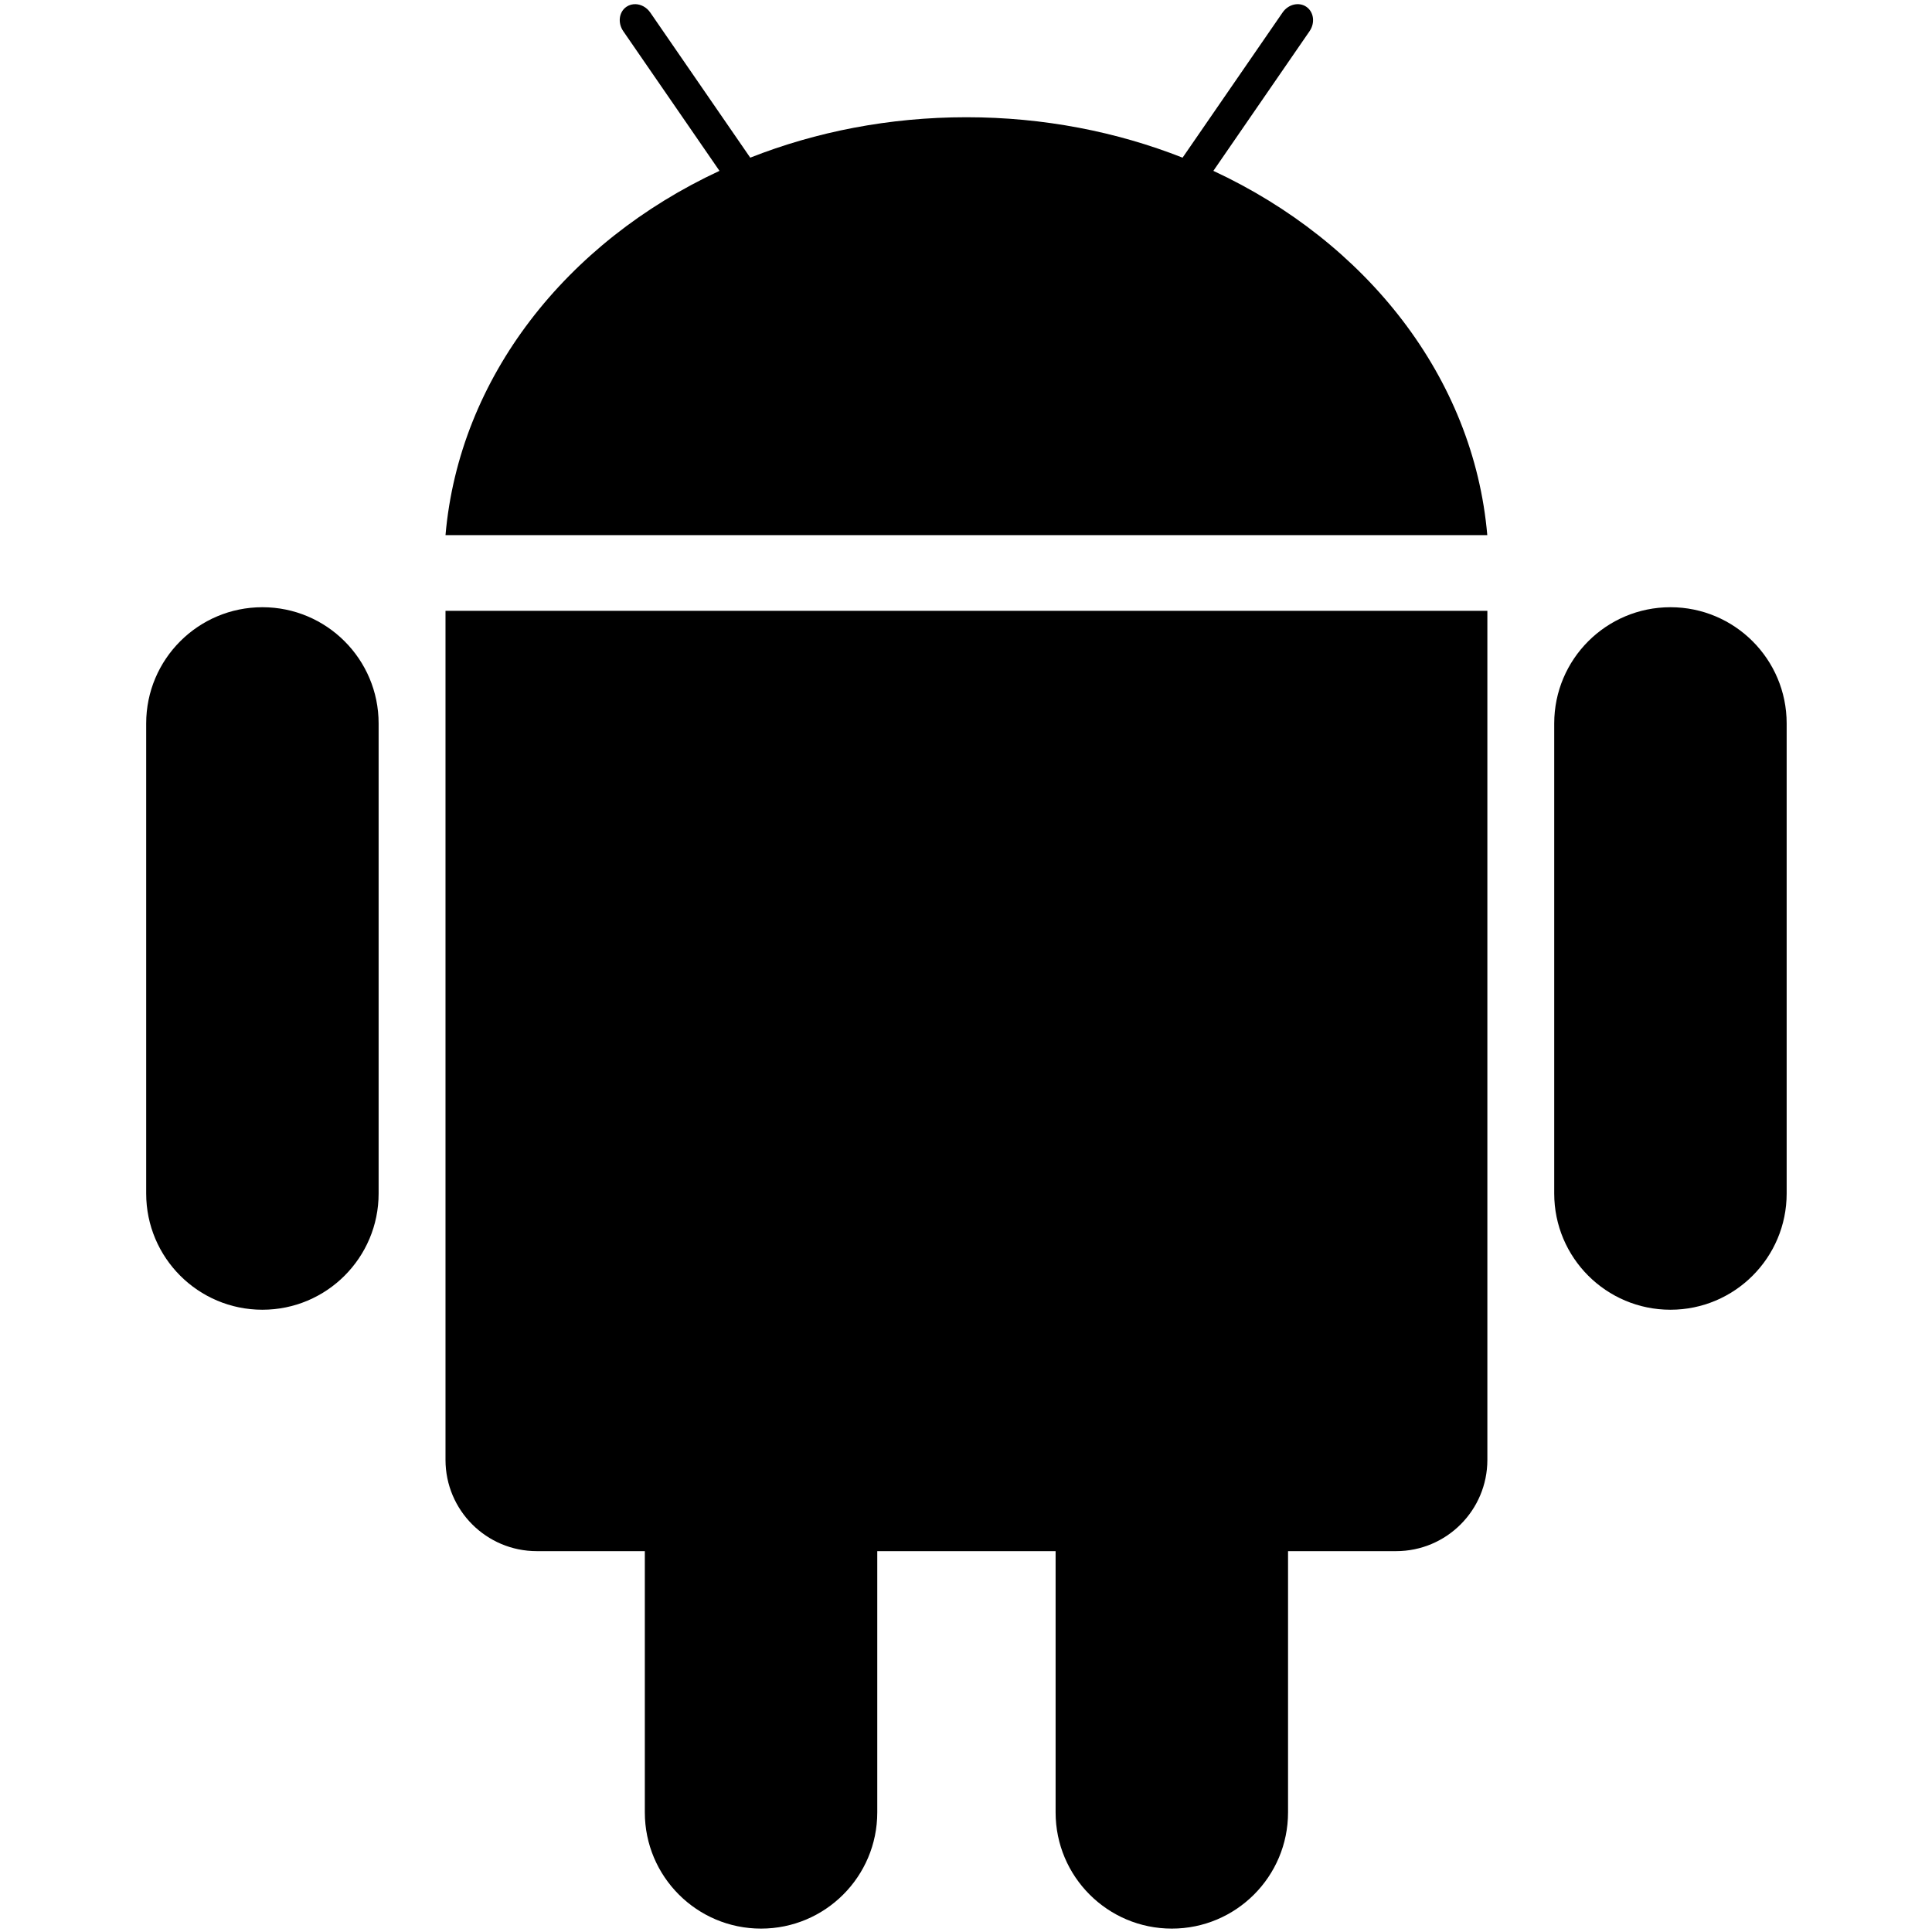 <?xml version="1.0" encoding="UTF-8" standalone="no"?>
<svg xmlns:rdf="http://www.w3.org/1999/02/22-rdf-syntax-ns#" xmlns="http://www.w3.org/2000/svg" version="1.1" xml:space="preserve" viewBox="0 0 500 500" enable-background="new 0 0 500 500" y="0px" x="0px" xmlns:cc="http://creativecommons.org/ns#" xmlns:dc="http://purl.org/dc/elements/1.1/"><g transform="matrix(1.235 0 0 1.235 -94.624 -57.497)"><path d="m209.84 47.431c-.686-.028-1.367.149-1.954.552-1.564 1.077-1.859 3.361-.663 5.103l20.166 29.273c-32.063 14.916-54.548 43.26-57.413 76.34h218.31c-2.855-33.08-25.341-61.424-57.402-76.34l20.16-29.27c1.197-1.74.897-4.026-.668-5.106-1.563-1.074-3.805-.54-4.993 1.202l-20.949 30.409c-13.807-5.439-29.14-8.471-45.3-8.471s-31.494 3.029-45.3 8.471l-20.95-30.413c-.751-1.087-1.907-1.704-3.05-1.751zm-78.234 126.37c-13.45 0-24.354 10.904-24.354 24.354v98.507c0 13.45 10.904 24.354 24.354 24.354 13.451 0 24.354-10.904 24.354-24.354v-98.507c0-13.45-10.903-24.354-24.354-24.354zm295.06 0c-13.451 0-24.354 10.904-24.354 24.354v98.507c0 13.45 10.903 24.354 24.354 24.354 13.45 0 24.354-10.904 24.354-24.354v-98.507c0-13.45-10.904-24.354-24.354-24.354zm-256.69.752v177.92c0 10.566 8.566 19.132 19.135 19.132h22.634v54.744c0 13.451 10.903 24.354 24.354 24.354s24.354-10.903 24.354-24.354v-54.744h37.371v54.744c0 13.451 10.902 24.354 24.354 24.354s24.354-10.903 24.354-24.354v-54.744h22.634c10.569 0 19.135-8.561 19.135-19.132v-177.92h-218.33z"/></g></svg>
